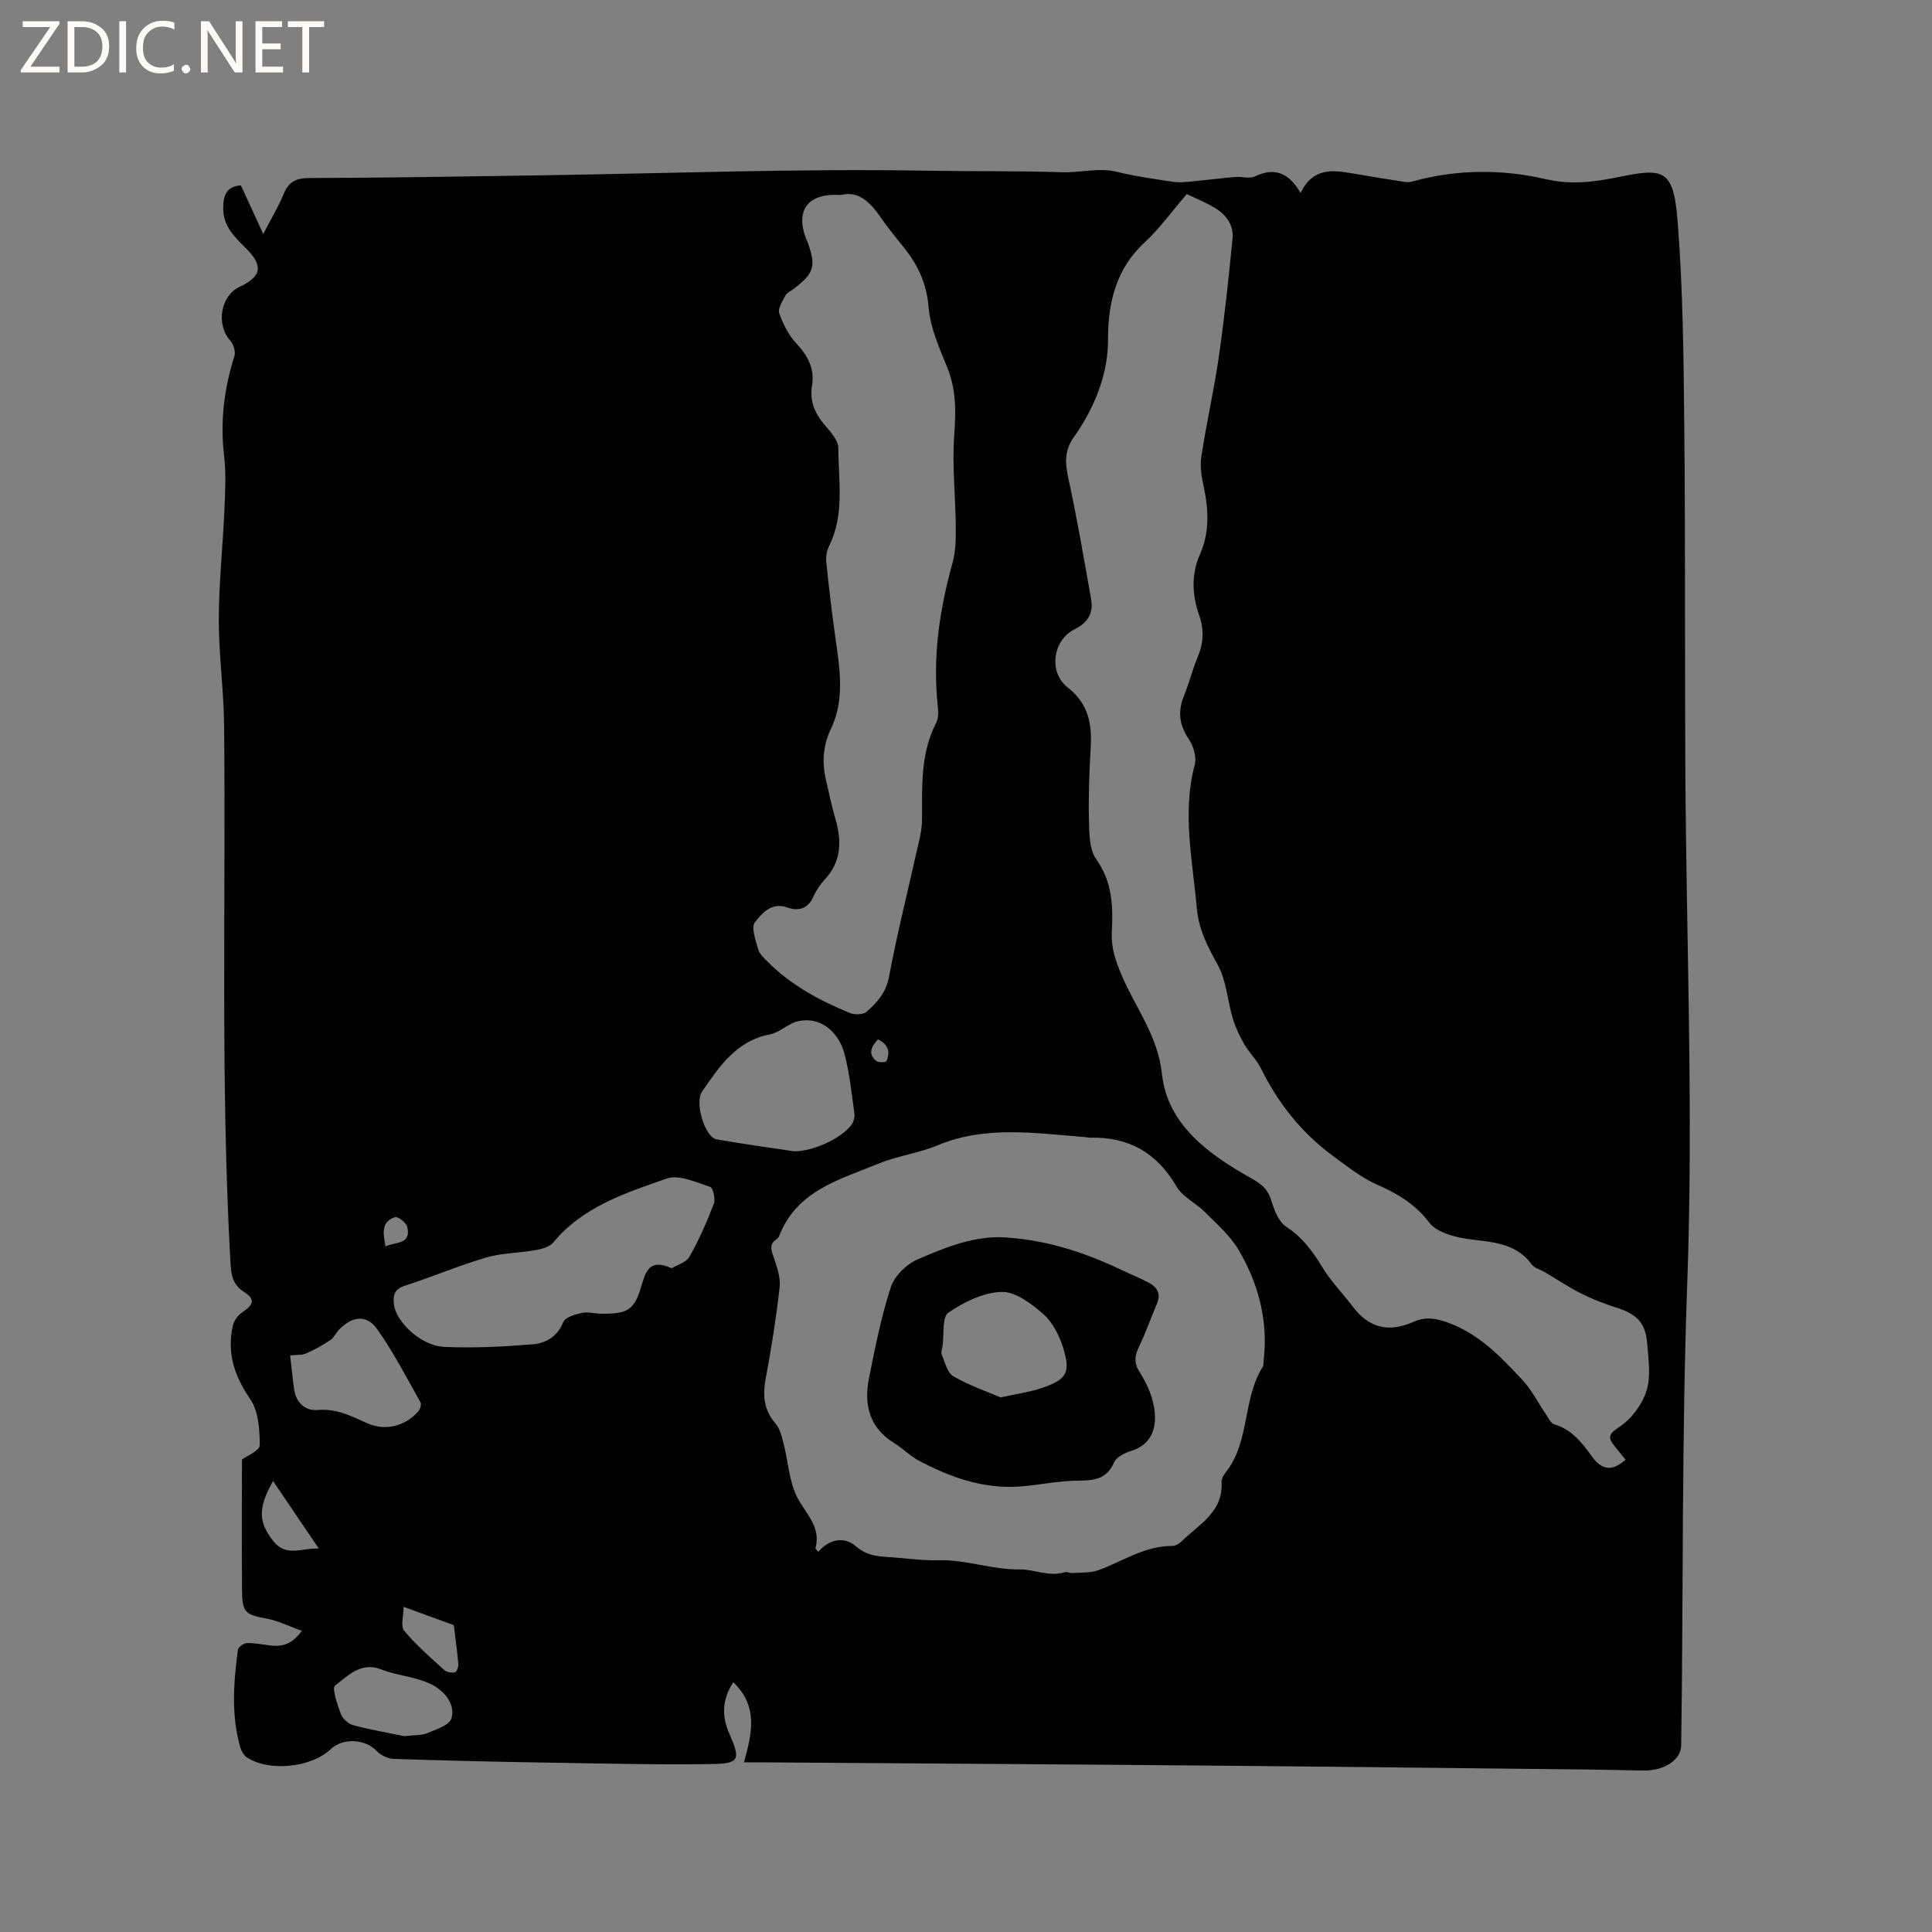 <svg enable-background="new 0 0 400 400" viewBox="0 0 400 400" xmlns="http://www.w3.org/2000/svg"><rect x="0" y="0" width="400" height="400" fill="#808080" stroke="none"/><g fill="#fcfbfa"><path d="m12.4 4.8-6.1 9h6v1.2h-8v-.5l6.1-8.9h-5.7v-1.2h7.6v.4z"/><path d="m14 15v-10.6h3c1.6 0 2.9.5 4 1.4s1.6 2.2 1.6 3.8-.5 3-1.6 3.9-2.4 1.5-4 1.5zm1.4-9.4v8.2h1.6c1.3 0 2.4-.4 3.1-1.1s1.1-1.8 1.1-3.1-.4-2.3-1.2-3-1.8-1-3.1-1z"/><path d="m26.1 4.4v10.6h-1.4v-10.6z"/><path d="m36.1 14.6c-.8.4-1.8.6-2.9.6-1.5 0-2.7-.5-3.6-1.4s-1.4-2.2-1.4-3.8c0-1.7.5-3.1 1.5-4.1s2.3-1.6 3.9-1.6c1 0 1.8.1 2.5.4v1.4c-.8-.4-1.6-.6-2.5-.6-1.2 0-2.1.4-2.9 1.2s-1.1 1.8-1.1 3.2c0 1.3.3 2.3 1 3s1.6 1.1 2.7 1.1c1 0 2-.2 2.7-.7v1.3z"/><path d="m37.6 14.3c0-.2.1-.5.3-.6s.4-.3.6-.3c.3 0 .5.1.6.3s.3.4.3.6-.1.4-.3.6-.4.3-.6.3c-.3 0-.5-.1-.6-.3s-.3-.4-.3-.6z"/><path d="m50.2 15h-1.6l-5.3-8.2c-.2-.2-.3-.5-.4-.7 0 .2.1.7.1 1.5v7.4h-1.4v-10.6h1.7l5.2 8.1c.2.4.4.6.4.7 0-.3-.1-.8-.1-1.5v-7.3h1.4z"/><path d="m58.6 15h-5.7v-10.6h5.5v1.2h-4.1v3.4h3.8v1.2h-3.8v3.6h4.3z"/><path d="m67.1 5.6h-3.1v9.4h-1.4v-9.4h-3v-1.2h7.5z"/></g><path d="m49.88 38.39c1.42 3.1 2.84 6.18 4.62 10.05 1.77-3.4 3.2-5.74 4.22-8.25 1.02-2.5 2.5-3.32 5.26-3.33 16-.05 32.01-.32 48.01-.56 26.6-.4 53.2-1.42 79.78-.96 9.42.16 18.84.02 28.24.32 3.76.12 7.48-1.01 11.26-.08 3.79.94 7.7 1.46 11.57 2.06 1.12.17 2.31.08 3.45-.03 3.15-.29 6.3-.7 9.45-.97 1.37-.12 2.97.42 4.09-.12 4.03-1.93 6.98-.78 9.44 3.42 2.55-5.28 6.64-4.76 10.81-4.03 3.62.63 7.24 1.21 10.87 1.77.49.08 1.04.02 1.52-.12 9.09-2.52 18.5-2.56 27.4-.5 5.67 1.32 10.5.56 15.72-.5 8.99-1.83 10.92-1.33 11.75 9.33 1.1 14.04 1.23 28.17 1.37 42.27.24 23.73.09 47.45.22 71.18.2 35.41 1.69 70.87.4 106.22-1.17 31.98-.79 63.92-1.26 95.87-.04 2.87-3.47 5.17-7.56 5.13-3.92-.03-7.83-.16-11.75-.2-27.13-.29-54.27-.61-81.4-.84-30.11-.26-60.21-.43-90.32-.65-.94-.01-1.88 0-3.01 0 1.64-5.9 3.04-11.55-2.21-16.58-2.38 3.64-2.4 7.07-.8 10.7 2.35 5.35 2.08 6.15-3.73 6.24-11.33.17-22.67-.12-34-.3-10.59-.17-21.19-.41-31.78-.77-1.23-.04-2.72-.78-3.58-1.68-2.31-2.44-6.89-2.75-9.43-.35-4.08 3.86-12.84 4.76-17.42 1.69-.62-.42-1.11-1.28-1.32-2.03-1.93-6.67-1.4-13.44-.51-20.19.07-.57 1.21-1.4 1.87-1.42 1.68-.04 3.36.34 5.05.52 2.34.25 4.35-.32 6.32-3.05-2.63-.94-4.86-2.07-7.21-2.52-4.5-.85-5.13-1.23-5.17-5.85-.08-9-.02-18-.02-27.09.94-.71 3.7-1.85 3.69-2.98-.01-3.24-.27-7.08-2-9.59-3.32-4.8-4.82-9.6-3.56-15.21.23-1.03 1.09-2.15 1.98-2.74 2.35-1.55 2.67-2.69.34-4.18-2.41-1.55-2.68-3.54-2.83-6.14-2.06-37.04-.95-74.11-1.31-111.17-.07-7.31-1.11-14.61-1.1-21.91.01-7.49.82-14.99 1.15-22.48.17-3.8.39-7.66-.05-11.41-.84-7.09-.01-13.89 2.13-20.64.29-.91-.17-2.47-.85-3.22-2.99-3.28-2.05-9.26 1.92-11.13 4.65-2.19 4.96-4.39 1.21-8.1-2.34-2.31-4.67-4.55-4.6-8.33.04-2.7.82-4.4 3.67-4.57zm286.68 263.83c-.79-.98-1.53-1.87-2.26-2.78-1.4-1.74-1.37-2.48.93-3.98 2.5-1.63 4.73-4.61 5.65-7.46.96-2.97.42-6.51.16-9.77-.34-4.39-2.14-6.16-6.41-7.51-2.48-.79-4.94-1.75-7.26-2.91-2.6-1.31-5.03-2.95-7.54-4.43-.9-.53-2.12-.8-2.68-1.57-2.63-3.63-6.45-4.46-10.51-4.95-2.1-.25-4.25-.48-6.24-1.11-1.6-.51-3.46-1.28-4.41-2.54-2.85-3.79-6.53-6.04-10.81-7.91-3.31-1.44-6.24-3.81-9.19-5.97-6.52-4.79-11.39-10.95-14.96-18.2-.88-1.77-2.42-3.21-3.42-4.94-.97-1.68-1.82-3.49-2.38-5.34-1.11-3.71-1.31-7.88-3.14-11.15-2.11-3.77-3.93-7.36-4.31-11.72-.86-9.87-3.07-19.68-.42-29.65.42-1.57-.27-3.86-1.22-5.28-1.97-2.94-2.35-5.73-1.02-8.96 1.08-2.64 1.75-5.45 2.86-8.08 1.21-2.88 1.34-5.66.31-8.59-1.48-4.22-1.7-8.45.15-12.65 2.01-4.56 1.8-9.22.78-13.98-.44-2.03-.81-4.23-.5-6.24 1.05-6.9 2.62-13.73 3.62-20.64 1.17-8.15 2.05-16.34 2.84-24.54.28-2.89-1.45-5.06-3.88-6.47-1.9-1.1-3.95-1.92-5.6-2.71-3.07 3.57-5.61 7.13-8.75 10.03-5.91 5.46-7.55 12.52-7.54 19.92 0 4.75-1.07 8.99-2.93 13.14-1.12 2.5-2.51 4.92-4.11 7.15-1.89 2.64-1.92 5.19-1.24 8.3 1.83 8.36 3.26 16.81 4.76 25.25.52 2.91-.58 4.9-3.43 6.32-4.54 2.26-5.4 8.93-1.41 12.03 4.26 3.31 5.05 7.46 4.77 12.37-.3 5.07-.48 10.17-.36 15.25.06 2.71.08 5.96 1.52 7.97 3.38 4.75 3.48 9.84 3.21 15.14-.16 3.16.78 5.88 2.01 8.79 2.85 6.77 7.51 12.47 8.37 20.51 1.13 10.52 9.69 16.63 18.4 21.54 2.11 1.19 3.46 2.19 4.19 4.52.63 2.01 1.52 4.51 3.11 5.54 3.35 2.19 5.48 5.06 7.48 8.37 1.78 2.95 4.26 5.46 6.36 8.23 3.38 4.48 7.55 5.36 12.6 3.09 2.66-1.19 5.1-.62 7.86.49 6.06 2.44 10.32 6.96 14.57 11.5 1.97 2.1 3.3 4.8 4.95 7.2.51.75 1 1.85 1.71 2.06 3.53 1.03 5.67 3.71 7.63 6.43 2.06 2.94 4.17 3.52 7.13.89zm-167.14 19.06c2.3-2.66 5.35-3.24 7.81-1.12 2.1 1.82 4.22 2.06 6.64 2.21 3.49.2 6.98.76 10.46.66 5.69-.16 11.04 2 16.83 1.9 2.88-.05 6.04 1.6 9.29.58.46-.14 1.05.21 1.56.17 1.82-.14 3.77.01 5.43-.6 5.02-1.84 9.58-5.03 15.23-5.01.65 0 1.45-.43 1.94-.92 3.59-3.52 8.66-6.06 8.3-12.3-.04-.66.42-1.45.86-2.01 5.09-6.42 3.43-15.21 7.71-21.92.15-.24.07-.62.11-.94 1.04-8.32-.97-16.06-5.11-23.14-1.75-3-4.55-5.41-7.05-7.93-1.84-1.86-4.58-3.09-5.83-5.24-4.08-7-9.92-10.34-17.92-10.12-.31.01-.63-.1-.94-.12-10.3-.79-20.61-2.49-30.69 1.72-3.88 1.62-8.22 2.15-12.11 3.75-8.03 3.3-16.95 5.55-20.6 14.95-.11.28-.34.57-.59.74-1.64 1.11-1.02 2.36-.52 3.85.65 1.94 1.4 4.08 1.19 6.03-.71 6.31-1.71 12.59-2.87 18.83-.65 3.51-.47 6.56 2 9.41.96 1.11 1.34 2.82 1.72 4.33.91 3.57 1.09 7.45 2.65 10.69 1.68 3.51 5.15 6.21 3.92 10.77-.04.16.23.36.58.78zm4.68-280.9c-6.82-.47-9.44 3.08-7.25 8.94.11.3.27.57.38.87 1.75 5 1.34 6.35-2.89 9.61-.59.45-1.4.78-1.72 1.38-.62 1.16-1.61 2.7-1.28 3.68.77 2.23 1.93 4.52 3.52 6.23 2.39 2.57 3.85 5.21 3.25 8.78-.52 3.15.59 5.73 2.64 8.12 1.2 1.41 2.82 3.17 2.82 4.78.01 6.81 1.34 13.79-1.94 20.32-.49.97-.66 2.25-.55 3.35.53 5.16 1.14 10.32 1.86 15.45.9 6.42 2.04 12.85-.92 19.04-1.64 3.43-1.85 6.91-1.02 10.52.62 2.68 1.17 5.38 1.94 8.02 1.36 4.65 1.29 8.94-2.26 12.72-.93.99-1.72 2.2-2.27 3.44-1.14 2.53-3.06 3.08-5.41 2.25-3.26-1.16-5.23 1.21-6.69 3.04-.83 1.04.11 3.7.63 5.53.29 1.03 1.26 1.94 2.08 2.75 4.81 4.81 10.68 7.95 16.88 10.51 1 .42 2.8.4 3.51-.23 2.17-1.92 4.04-3.96 4.65-7.23 1.6-8.61 3.76-17.11 5.65-25.66.5-2.24 1.17-4.51 1.18-6.78.03-6.88-.37-13.77 2.95-20.19.49-.95.44-2.3.32-3.43-1.11-10.16.37-20.02 3.09-29.8.66-2.37.65-4.99.63-7.48-.06-6.32-.78-12.68-.31-18.95.36-4.85.39-9.36-1.47-13.93-1.63-4-3.49-8.17-3.83-12.37-.41-4.98-2.26-8.88-5.24-12.56-1.67-2.06-3.34-4.13-4.84-6.3-2.15-3.09-4.6-5.35-8.09-4.42zm-35.03 222.2c1.11-.68 3-1.2 3.68-2.4 1.97-3.49 3.6-7.19 5.04-10.94.38-.99-.16-3.32-.76-3.51-2.93-.94-6.47-2.61-8.98-1.73-8.52 2.99-17.35 5.8-23.5 13.24-.75.9-2.31 1.35-3.57 1.57-3.43.61-7.02.58-10.33 1.55-5.68 1.66-11.15 4.01-16.79 5.82-2.14.68-2.51 1.87-2.32 3.76.38 3.69 5.55 8.68 10.37 8.91 6.1.29 12.25-.03 18.34-.52 2.71-.22 5.13-1.53 6.35-4.58.41-1.01 2.43-1.62 3.83-1.92 1.29-.28 2.73.15 4.1.16 5.57.03 6.84-.75 8.38-6.11.88-3.11 1.92-5.23 6.16-3.3zm25.38-24.21c4.09-.02 9.9-2.78 11.89-5.56.43-.6.65-1.57.55-2.32-.57-4.07-.98-8.21-2.01-12.17-1.34-5.15-5.46-7.95-9.79-6.85-1.98.5-3.67 2.3-5.65 2.68-7 1.34-10.49 6.64-14.09 11.86-1.58 2.29.58 9.45 3.02 9.88 5.49.98 11.04 1.71 16.08 2.48zm-104.38 42.25c.32 2.76.52 4.86.81 6.94.4 2.84 2.28 4.59 4.94 4.36 3.84-.32 6.9 1.25 10.17 2.73 3.76 1.7 7.96.62 10.62-2.45.39-.45.68-1.47.43-1.9-2.89-5.11-5.58-10.36-8.96-15.13-2.16-3.06-5.12-2.7-7.86.09-.66.68-1.06 1.68-1.81 2.18-1.59 1.06-3.29 2.02-5.04 2.78-.87.39-1.97.26-3.3.4zm23.63 78.83c2.05-.24 3.52-.12 4.74-.62 1.84-.76 4.58-1.62 5.01-3.03.8-2.61-.92-5.11-3.33-6.62-1.14-.72-2.48-1.17-3.79-1.56-2.44-.71-5.01-1.04-7.35-1.97-4.22-1.69-6.91 1.3-9.6 3.31-.71.53.46 3.96 1.19 5.91.37.98 1.57 2.05 2.59 2.32 3.66.97 7.42 1.62 10.54 2.26zm-.14-26.78c0 1.85-.66 4 .12 4.95 2.46 2.97 5.42 5.52 8.29 8.13.51.46 1.53.63 2.22.5.35-.07.76-1.15.7-1.74-.26-2.91-.66-5.8-.93-8.04-3.58-1.32-6.6-2.42-10.4-3.8zm-27.03-26.05c-3.19 5.68-3.01 8.56.06 12.45 2.66 3.38 5.8 1.38 9.41 1.54-3.35-4.94-6.29-9.28-9.47-13.99zm23.28-48.57c2.14-.98 5.37-.36 4.51-4.01-.21-.88-1.9-2.23-2.51-2.04-2.92.89-2.5 3.33-2 6.05zm101.96-42.86c-1.48 1.6-2.07 3.07-.35 4.47.45.37 2.01.3 2.12.03.78-1.82.44-3.42-1.77-4.5z" fill="#010102"/><path d="m206.9 256.14c8.98.33 17.29 2.98 25.31 6.79 1.91.91 3.88 1.7 5.73 2.7 1.67.9 2.44 2.27 1.61 4.24-1.27 2.98-2.33 6.06-3.74 8.97-.97 2-1.05 3.42.28 5.48 1.54 2.39 2.73 5.32 2.99 8.12.32 3.44-.8 6.68-4.85 7.94-1.34.42-3.08 1.27-3.57 2.39-1.59 3.66-4.39 3.75-7.73 3.79-3.89.05-7.77.89-11.67 1.2-7.54.58-14.38-1.86-20.91-5.28-1.86-.97-3.38-2.57-5.18-3.68-5.19-3.19-6.35-7.98-5.25-13.48 1.27-6.32 2.51-12.69 4.51-18.8.75-2.31 3.21-4.77 5.5-5.75 5.38-2.34 10.92-4.63 16.97-4.63zm.26 33.18c3.57-.79 6.1-1.12 8.46-1.92 5.25-1.79 6.11-3.19 4.47-8.43-.79-2.52-2.17-5.23-4.1-6.91-2.44-2.14-5.75-4.66-8.62-4.58-3.77.11-7.8 2.09-11.03 4.29-1.33.91-.85 4.47-1.19 6.82-.09.63-.38 1.36-.17 1.87.67 1.58 1.14 3.76 2.4 4.49 3.28 1.89 6.93 3.14 9.78 4.37z" fill="#010102"/></svg>